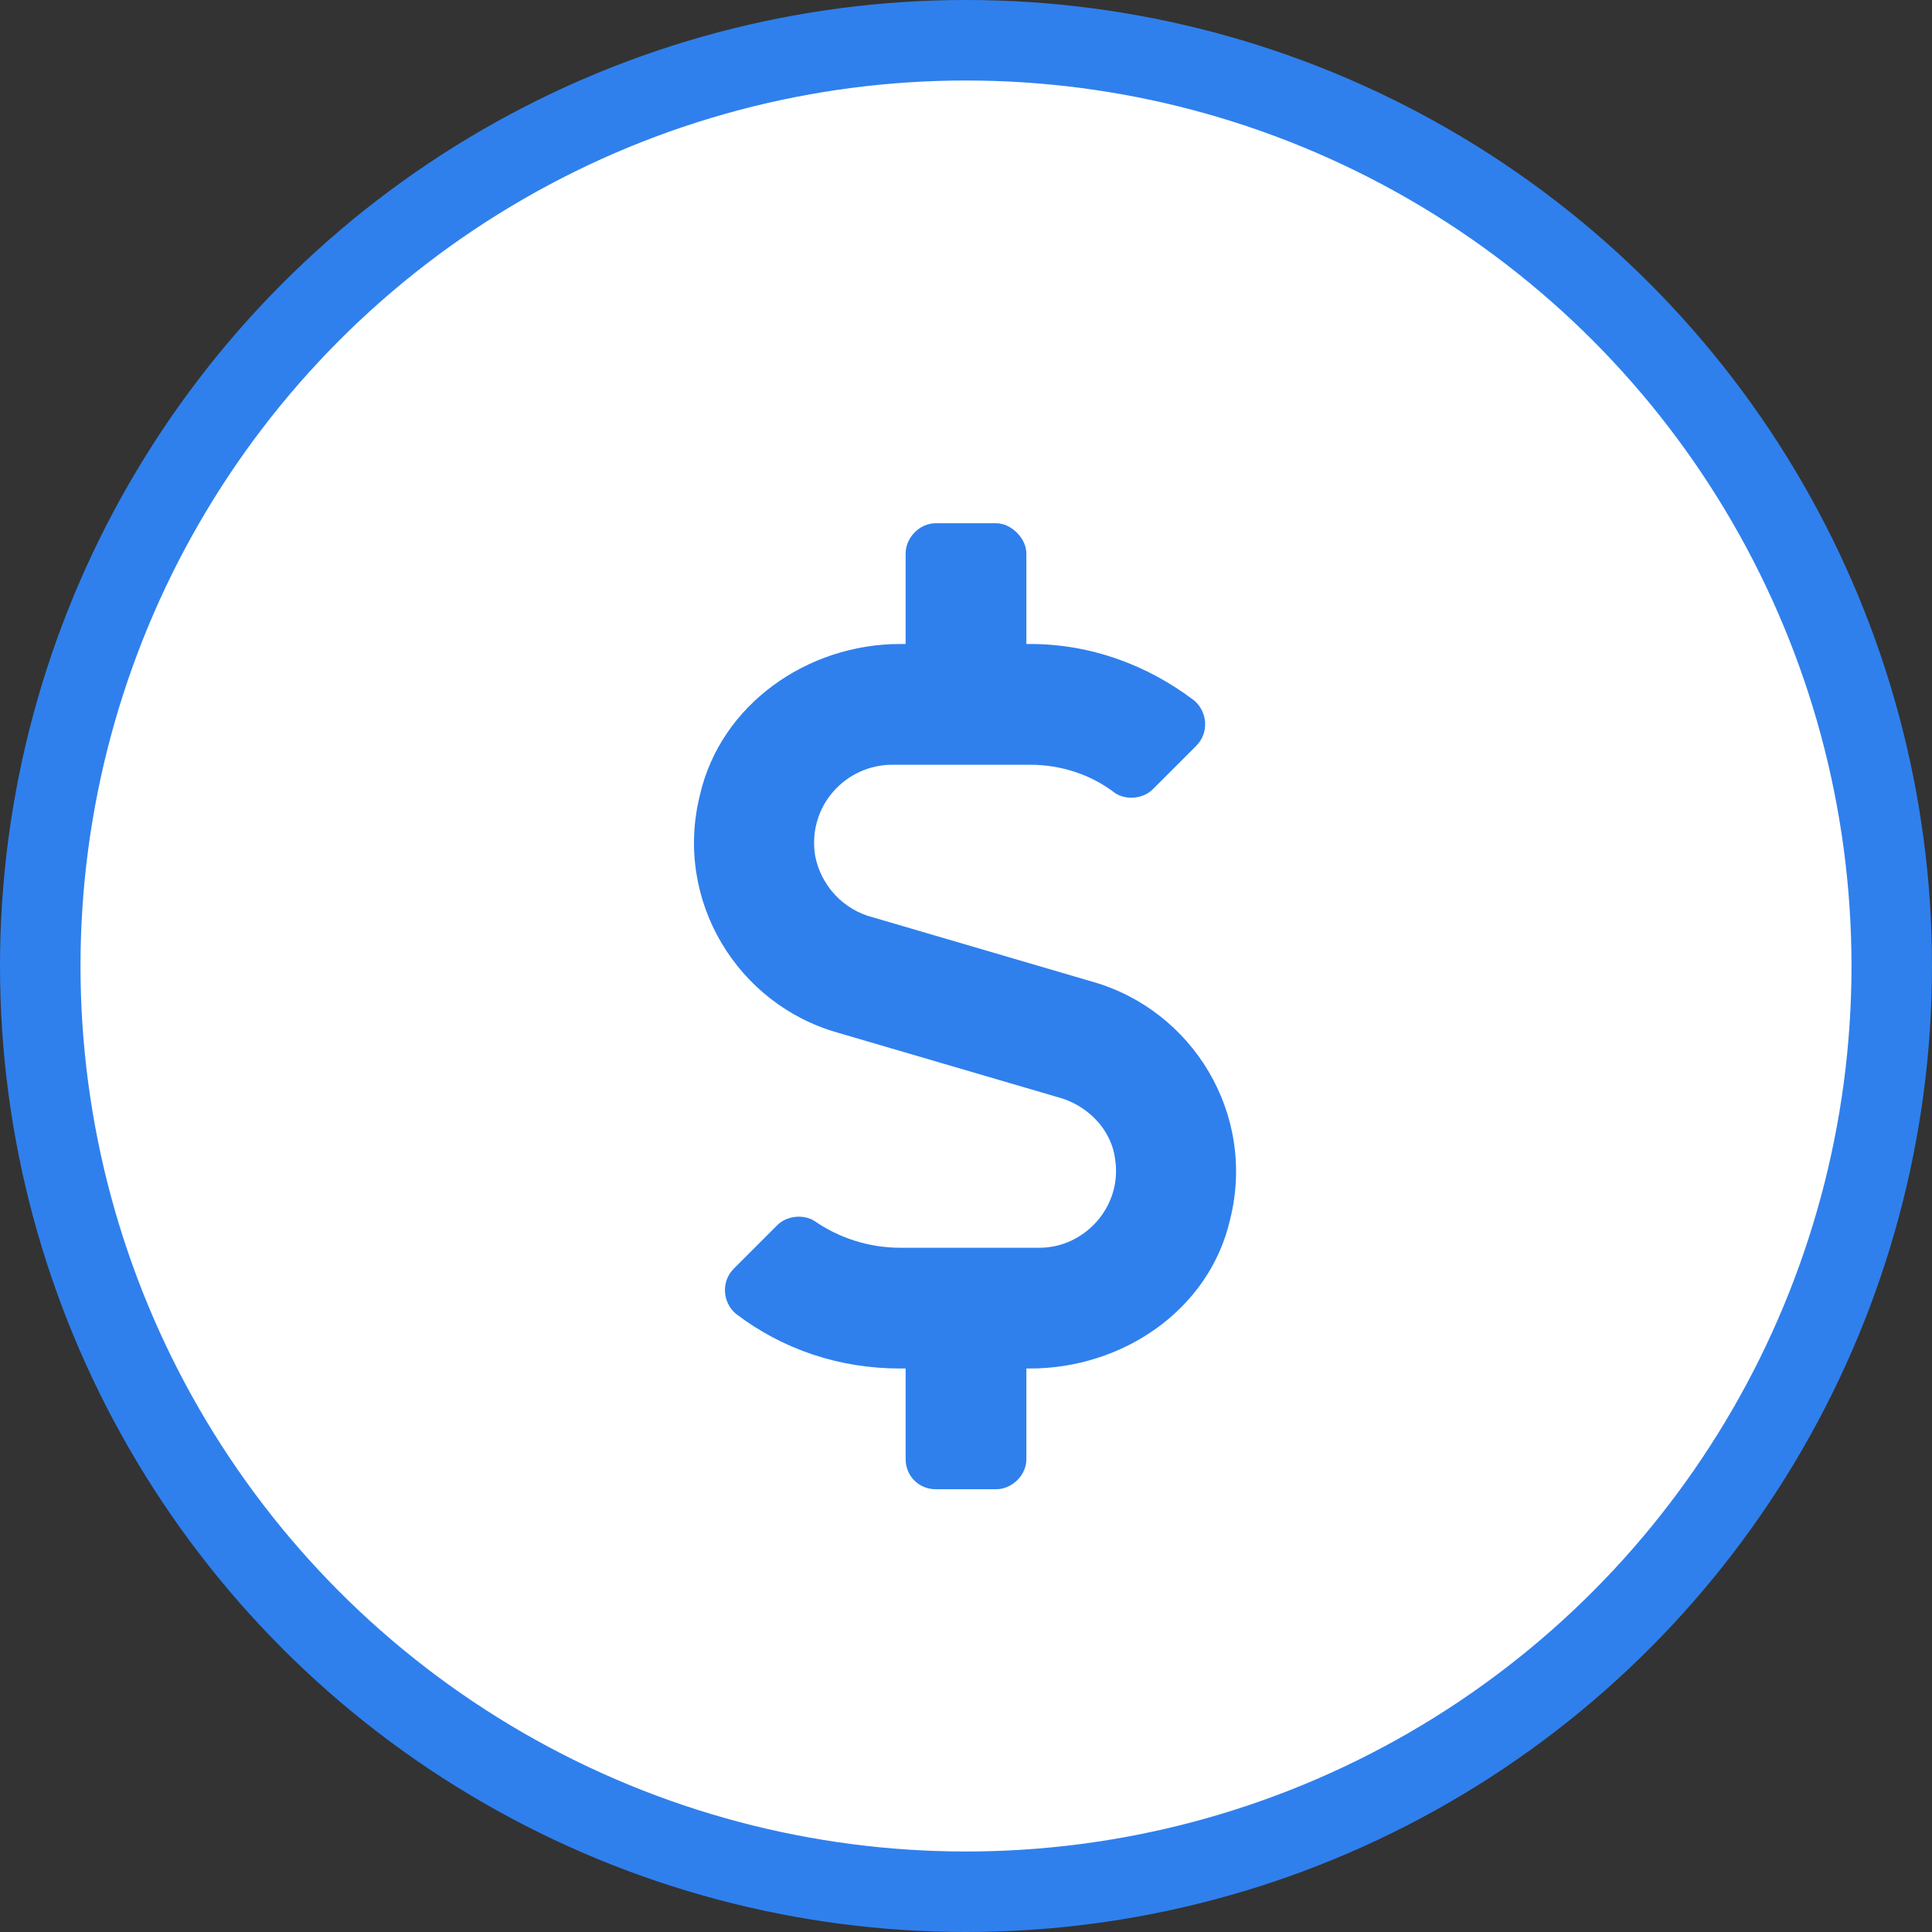 <svg width="24" height="24" viewBox="0 0 24 24" fill="none" xmlns="http://www.w3.org/2000/svg">
<rect x="0" y="0" width="24" height="24" fill="#333333" stroke="none"/>
<circle cx="12" cy="12" r="11.5" fill="white" stroke="#2F80ED"/>
<path d="M13.57 12.195L10.852 11.398C10.477 11.305 10.195 11 10.125 10.625C10.031 10.016 10.5 9.5 11.086 9.5H12.797C13.172 9.5 13.547 9.617 13.852 9.852C13.992 9.945 14.203 9.922 14.32 9.805L14.859 9.266C15.023 9.102 15 8.844 14.836 8.703C14.25 8.258 13.547 8 12.797 8H12.75V6.875C12.75 6.688 12.562 6.5 12.375 6.5H11.625C11.414 6.5 11.25 6.688 11.25 6.875V8H11.18C10.031 8 8.953 8.75 8.695 9.875C8.367 11.188 9.164 12.477 10.406 12.828L13.125 13.625C13.5 13.719 13.805 14.023 13.852 14.398C13.945 14.984 13.477 15.5 12.914 15.5H11.18C10.805 15.5 10.43 15.383 10.125 15.172C9.984 15.078 9.773 15.102 9.656 15.219L9.117 15.758C8.953 15.922 8.977 16.18 9.141 16.32C9.727 16.766 10.43 17 11.18 17H11.25V18.125C11.25 18.336 11.414 18.5 11.625 18.5H12.375C12.562 18.5 12.75 18.336 12.75 18.125V17H12.797C13.945 17 15.023 16.273 15.281 15.148C15.609 13.836 14.812 12.547 13.57 12.195Z" fill="#2F80ED"/>
</svg>
